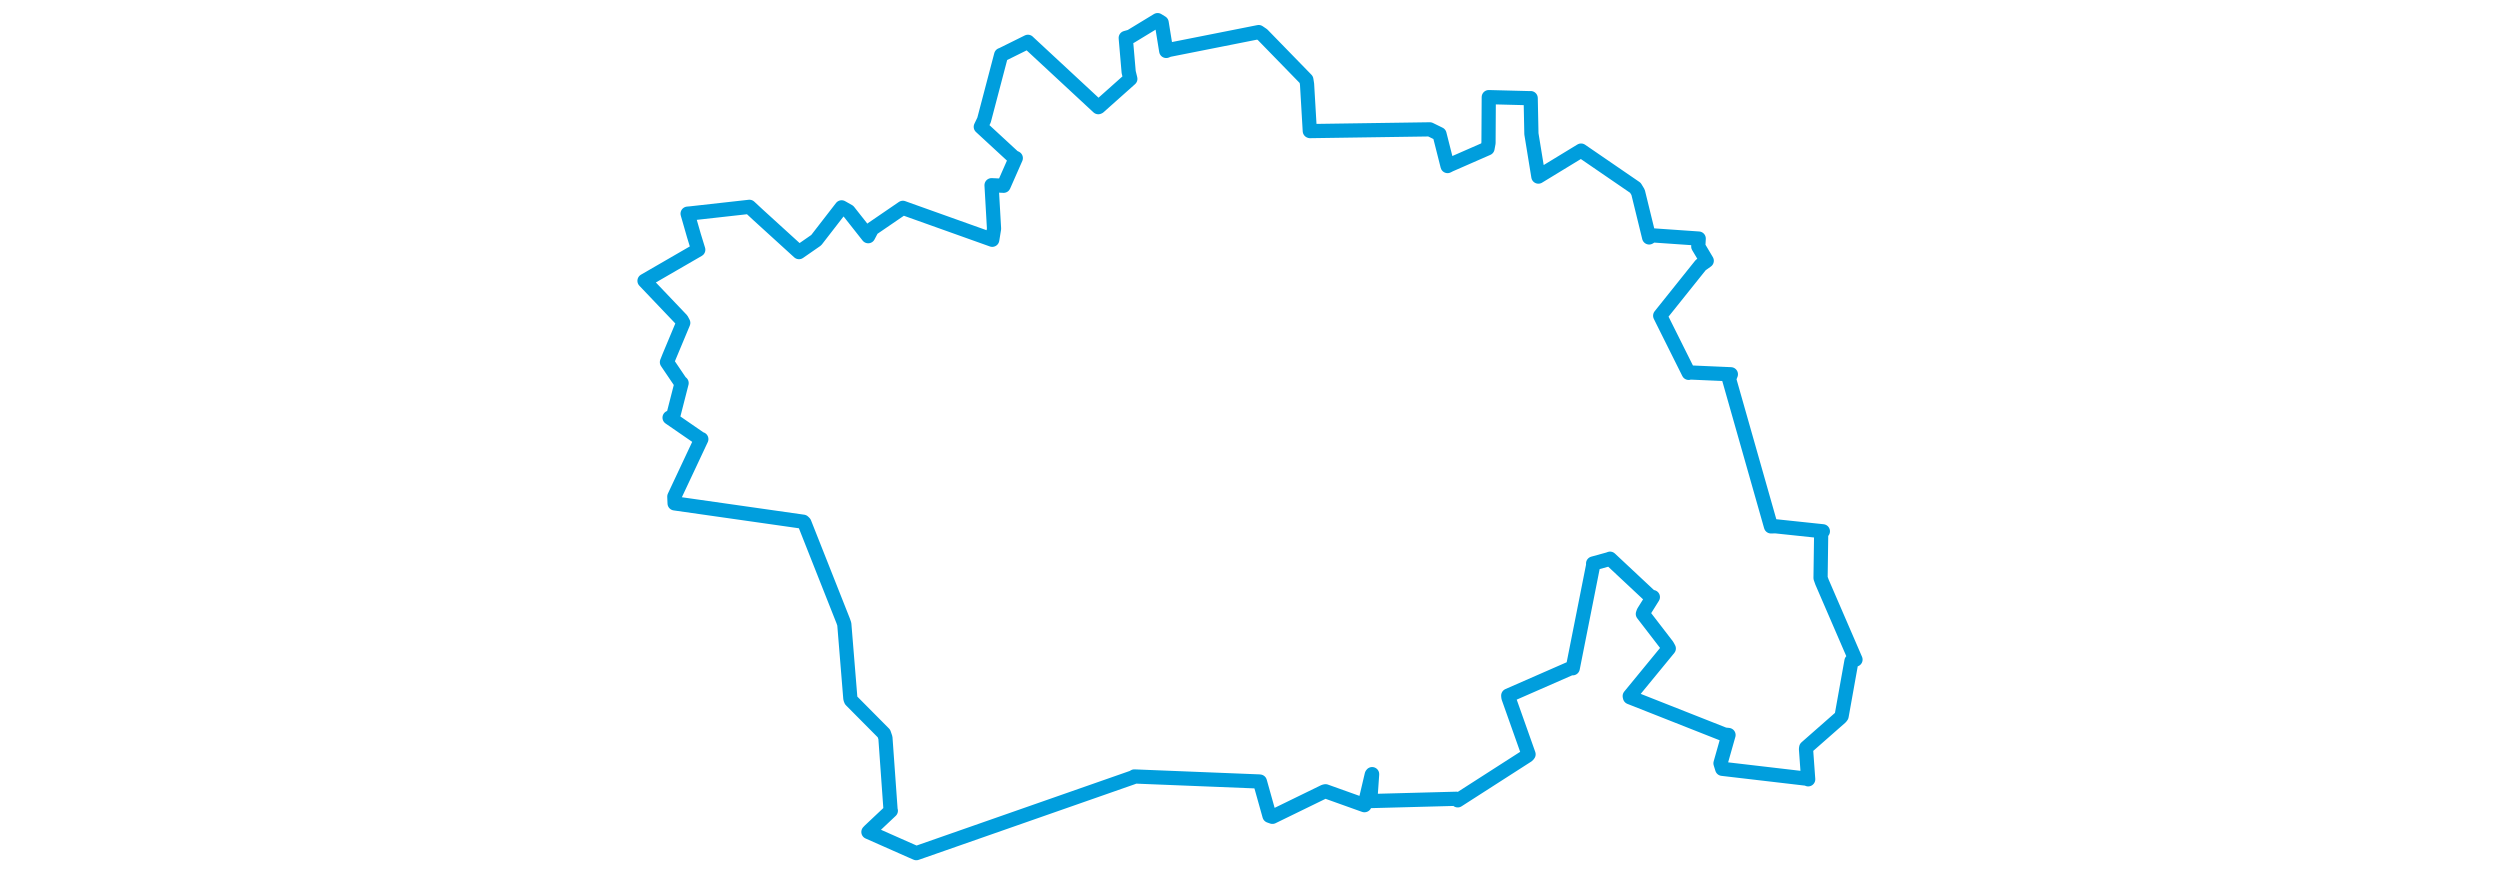 <svg viewBox="0 0 500.503 349.828" width="1000" xmlns="http://www.w3.org/2000/svg"><polygon points="8.053,112.335 22.883,127.902 23.552,129.155 17.862,142.763 17.023,144.868 22.473,152.932 22.893,153.224 19.523,166.406 18.083,167.054 30.399,175.546 30.784,175.645 19.985,198.634 20.092,201.35 71.544,208.688 72.008,209.15 87.53,248.37 87.968,249.643 90.398,279.44 90.654,280.124 103.823,293.39 104.417,295.132 106.491,324.147 106.585,324.291 98.209,332.181 97.619,332.791 114.746,340.374 116.783,341.26 203.51,310.916 203.983,310.585 254.071,312.595 254.208,312.63 258.042,326.309 259.222,326.73 279.962,316.615 280.466,316.509 296.012,322.072 296.08,322.06 298.951,309.87 299.1,309.654 298.369,320.162 298.535,320.419 332.814,319.51 333.342,320.14 361.31,302.184 361.675,301.721 353.624,279.004 353.548,278.236 379.043,267.071 379.345,267.298 387.519,226.087 387.496,225.407 393.583,223.732 394.271,223.482 410.775,238.926 411.398,238.827 407.679,244.766 407.395,245.585 417.123,258.228 417.769,259.396 402.142,278.429 402.245,278.906 440.037,293.825 441.66,293.997 438.449,305.318 439.129,307.52 473.429,311.533 473.525,311.728 472.65,299.604 472.734,299.052 486.526,286.931 486.891,286.445 490.837,264.412 492.451,263.836 479.044,232.817 478.474,231.192 478.723,213.322 479.399,212.514 460.475,210.514 458.639,210.553 441.867,151.556 442.602,149.707 426.024,148.98 425.719,149.142 415.292,128.248 414.325,126.281 430.548,106.013 432.948,104.307 429.56,98.599 429.735,95.425 411.262,94.145 409.908,94.973 405.488,76.919 404.403,75.122 382.683,60.23 365.601,70.639 362.814,53.536 362.525,39.249 362.212,39.276 345.76,38.851 345.655,57.184 345.257,59.347 330.165,65.958 329.28,66.418 326.044,53.633 322.181,51.74 274.256,52.436 274.17,52.396 273.073,33.692 272.785,31.864 255.272,13.883 253.725,12.834 217.731,19.972 216.739,20.376 214.906,9.043 213.291,8.053 202.491,14.625 200.546,15.172 201.721,28.826 202.386,31.547 189.761,42.796 189.567,42.866 161.792,17.089 161.421,16.725 151.058,21.861 150.714,21.976 143.871,48.02 142.569,50.722 155.653,62.799 156.571,63.237 151.695,74.305 146.874,74.081 147.866,91.478 147.149,95.91 112.433,83.511 111.401,83.132 99.074,91.564 97.534,94.478 89.671,84.509 86.9,82.939 76.737,96.07 69.852,100.847 53.485,85.945 50.025,82.731 26.418,85.367 25.298,85.463 27.822,94.257 29.554,99.896 8.053,112.335" stroke="#009edd" stroke-width="5.679px" fill="none" stroke-linejoin="round" vector-effect="non-scaling-stroke"></polygon></svg>